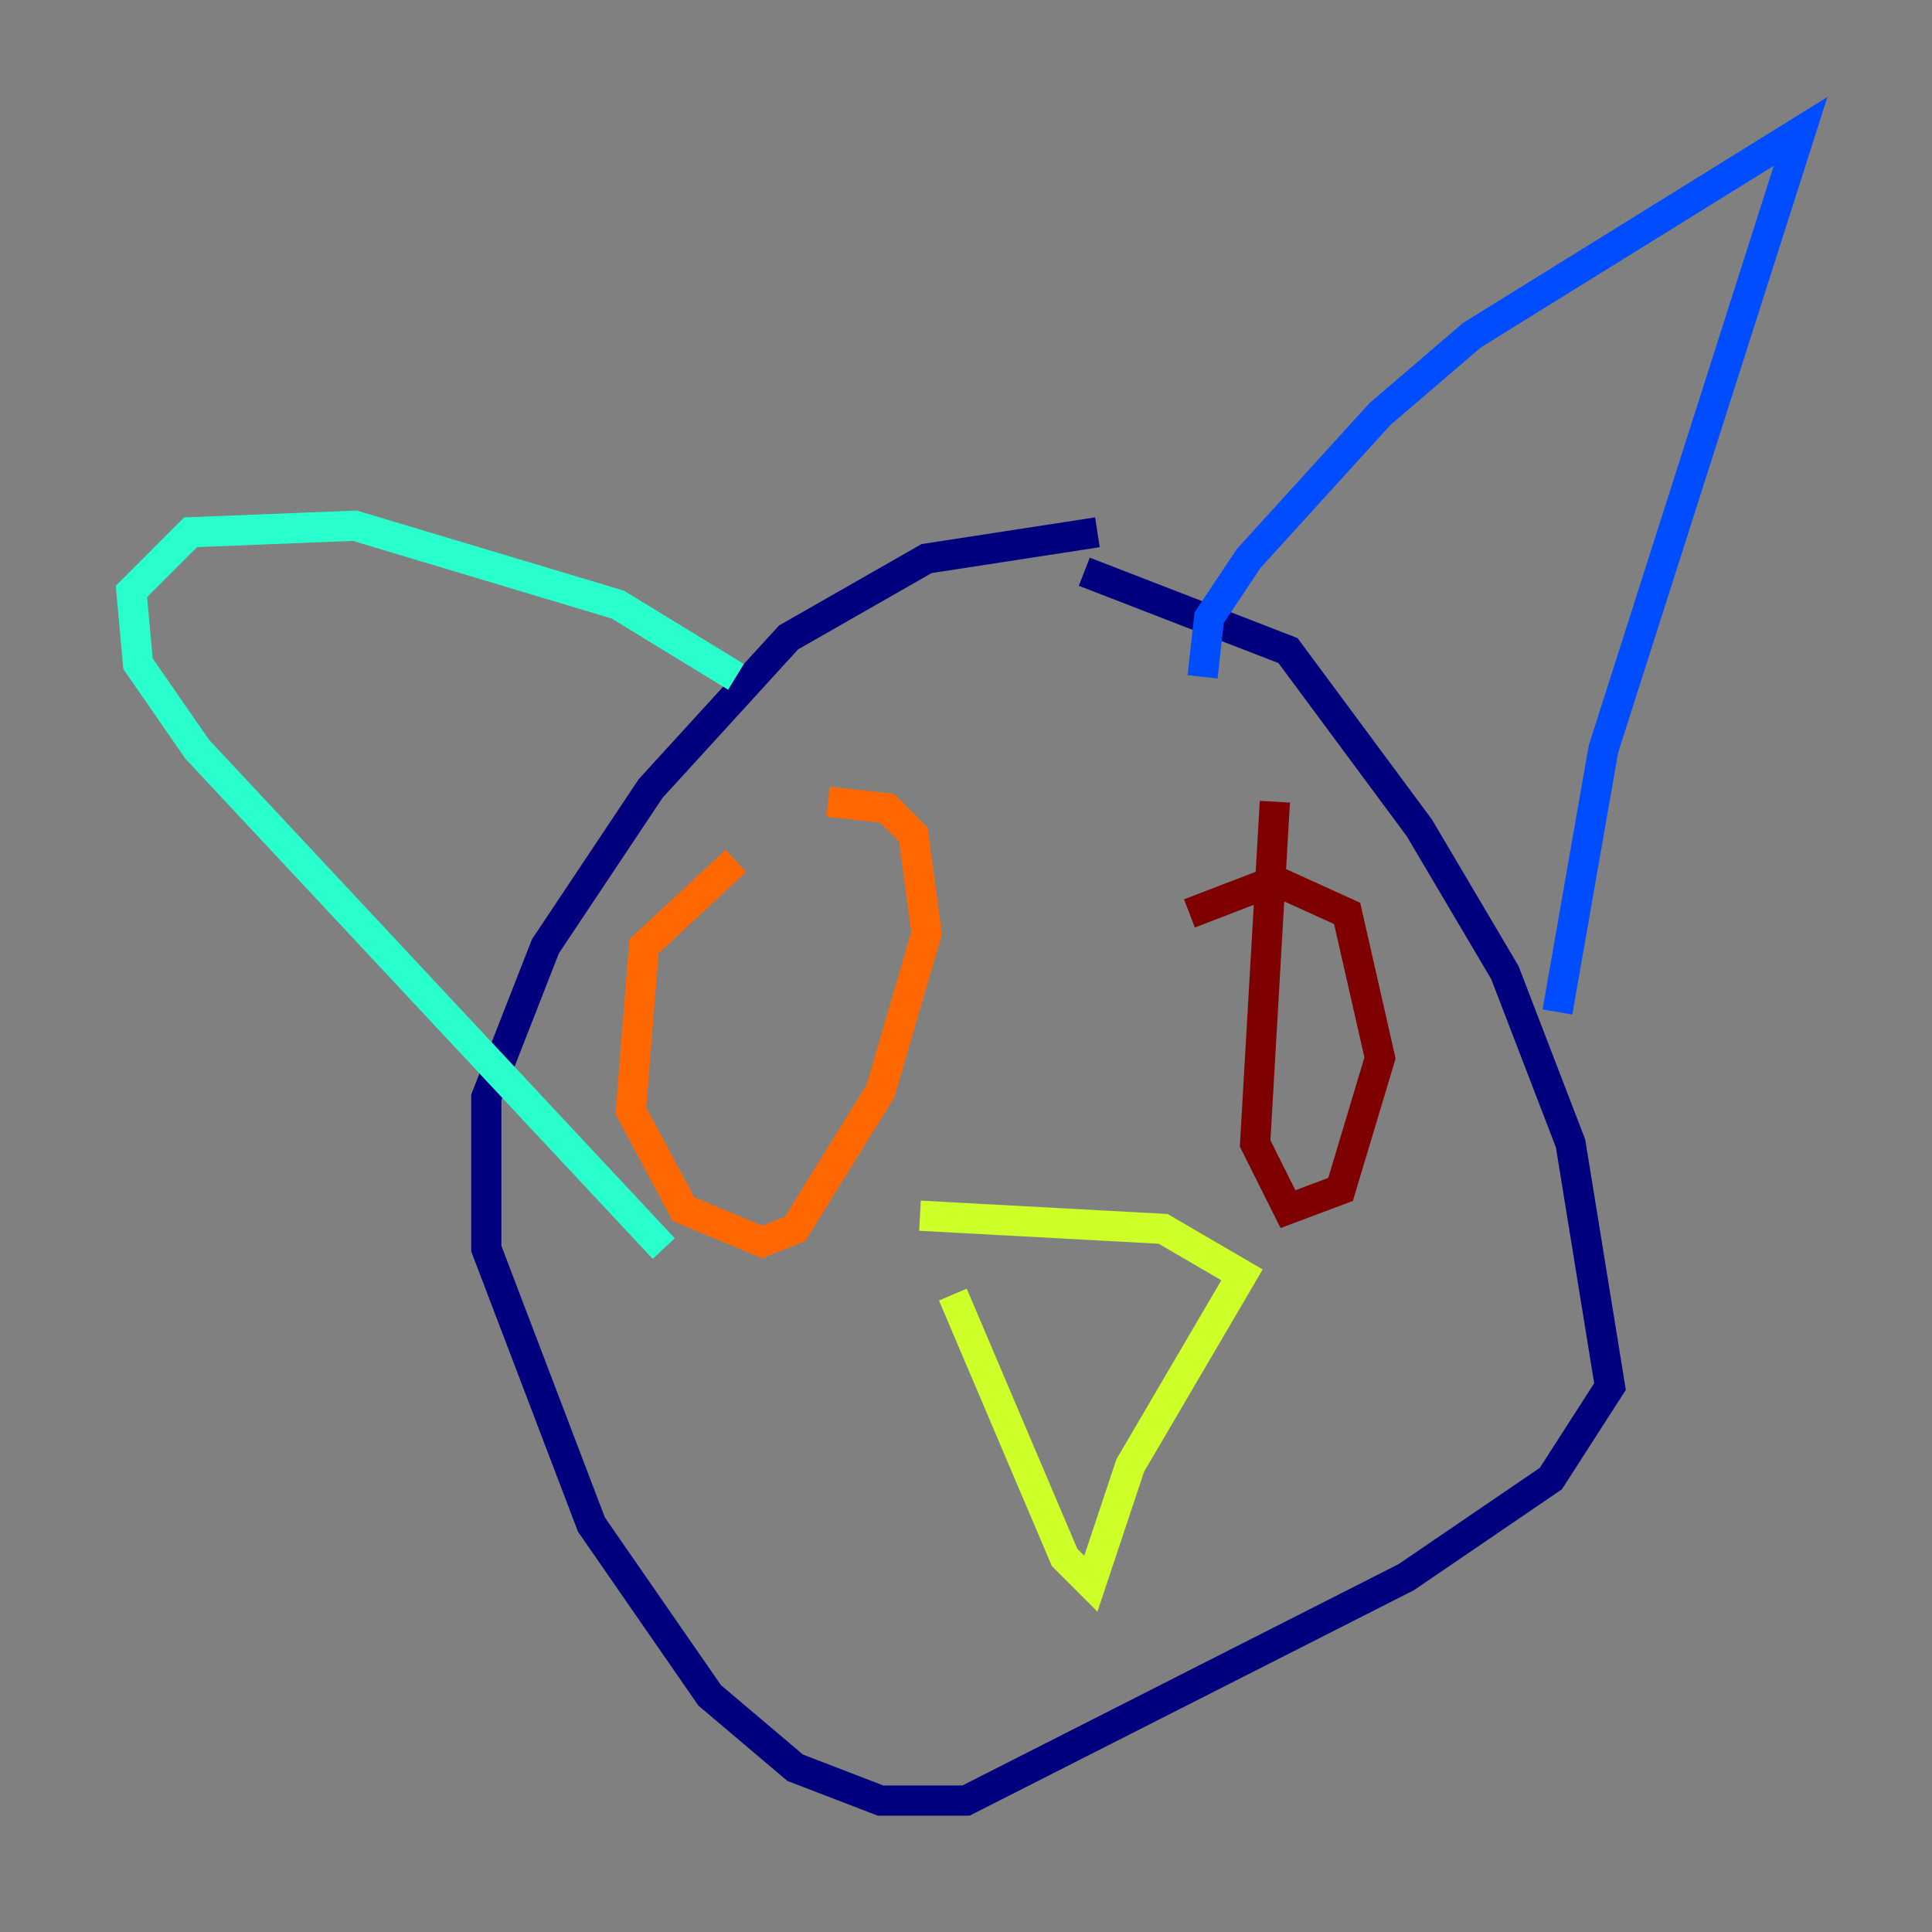 <?xml version="1.0" encoding="utf-8" ?>
<svg baseProfile="tiny" height="128" version="1.2" viewBox="0,0,128,128" width="128" xmlns="http://www.w3.org/2000/svg" xmlns:ev="http://www.w3.org/2001/xml-events" xmlns:xlink="http://www.w3.org/1999/xlink"><rect x="0" y="0" width="128" height="128" fill="#808080" stroke="none"/><defs /><polyline fill="none" points="72.707,35.265 61.388,37.007 52.245,42.231 43.102,52.245 36.136,62.694 32.218,72.707 32.218,82.721 39.184,101.007 47.02,112.326 52.68,117.116 58.34,119.293 64.0,119.293 93.17,104.49 102.748,97.959 106.667,91.864 104.054,75.755 99.701,64.435 94.041,54.857 85.333,43.102 71.837,37.878" stroke="#00007f" stroke-width="2" /><polyline fill="none" points="79.674,44.843 80.109,40.925 82.721,37.007 91.429,27.429 97.524,22.204 119.293,8.707 106.231,49.633 103.184,67.048" stroke="#004cff" stroke-width="2" /><polyline fill="none" points="48.762,44.843 40.925,40.054 23.51,34.83 12.626,35.265 8.707,39.184 9.143,43.973 13.061,49.633 43.973,82.721" stroke="#29ffcd" stroke-width="2" /><polyline fill="none" points="60.952,80.544 77.061,81.415 82.286,84.463 74.884,97.088 72.272,104.925 70.531,103.184 63.129,85.769" stroke="#cdff29" stroke-width="2" /><polyline fill="none" points="48.762,57.034 42.667,62.694 41.796,73.578 45.279,80.109 50.503,82.286 52.68,81.415 58.34,72.272 61.388,61.823 60.517,55.292 58.776,53.551 54.857,53.116" stroke="#ff6700" stroke-width="2" /><polyline fill="none" points="84.463,53.116 83.156,75.755 85.333,80.109 88.816,78.803 91.429,70.095 89.252,60.517 84.463,58.34 78.803,60.517" stroke="#7f0000" stroke-width="2" /></svg>